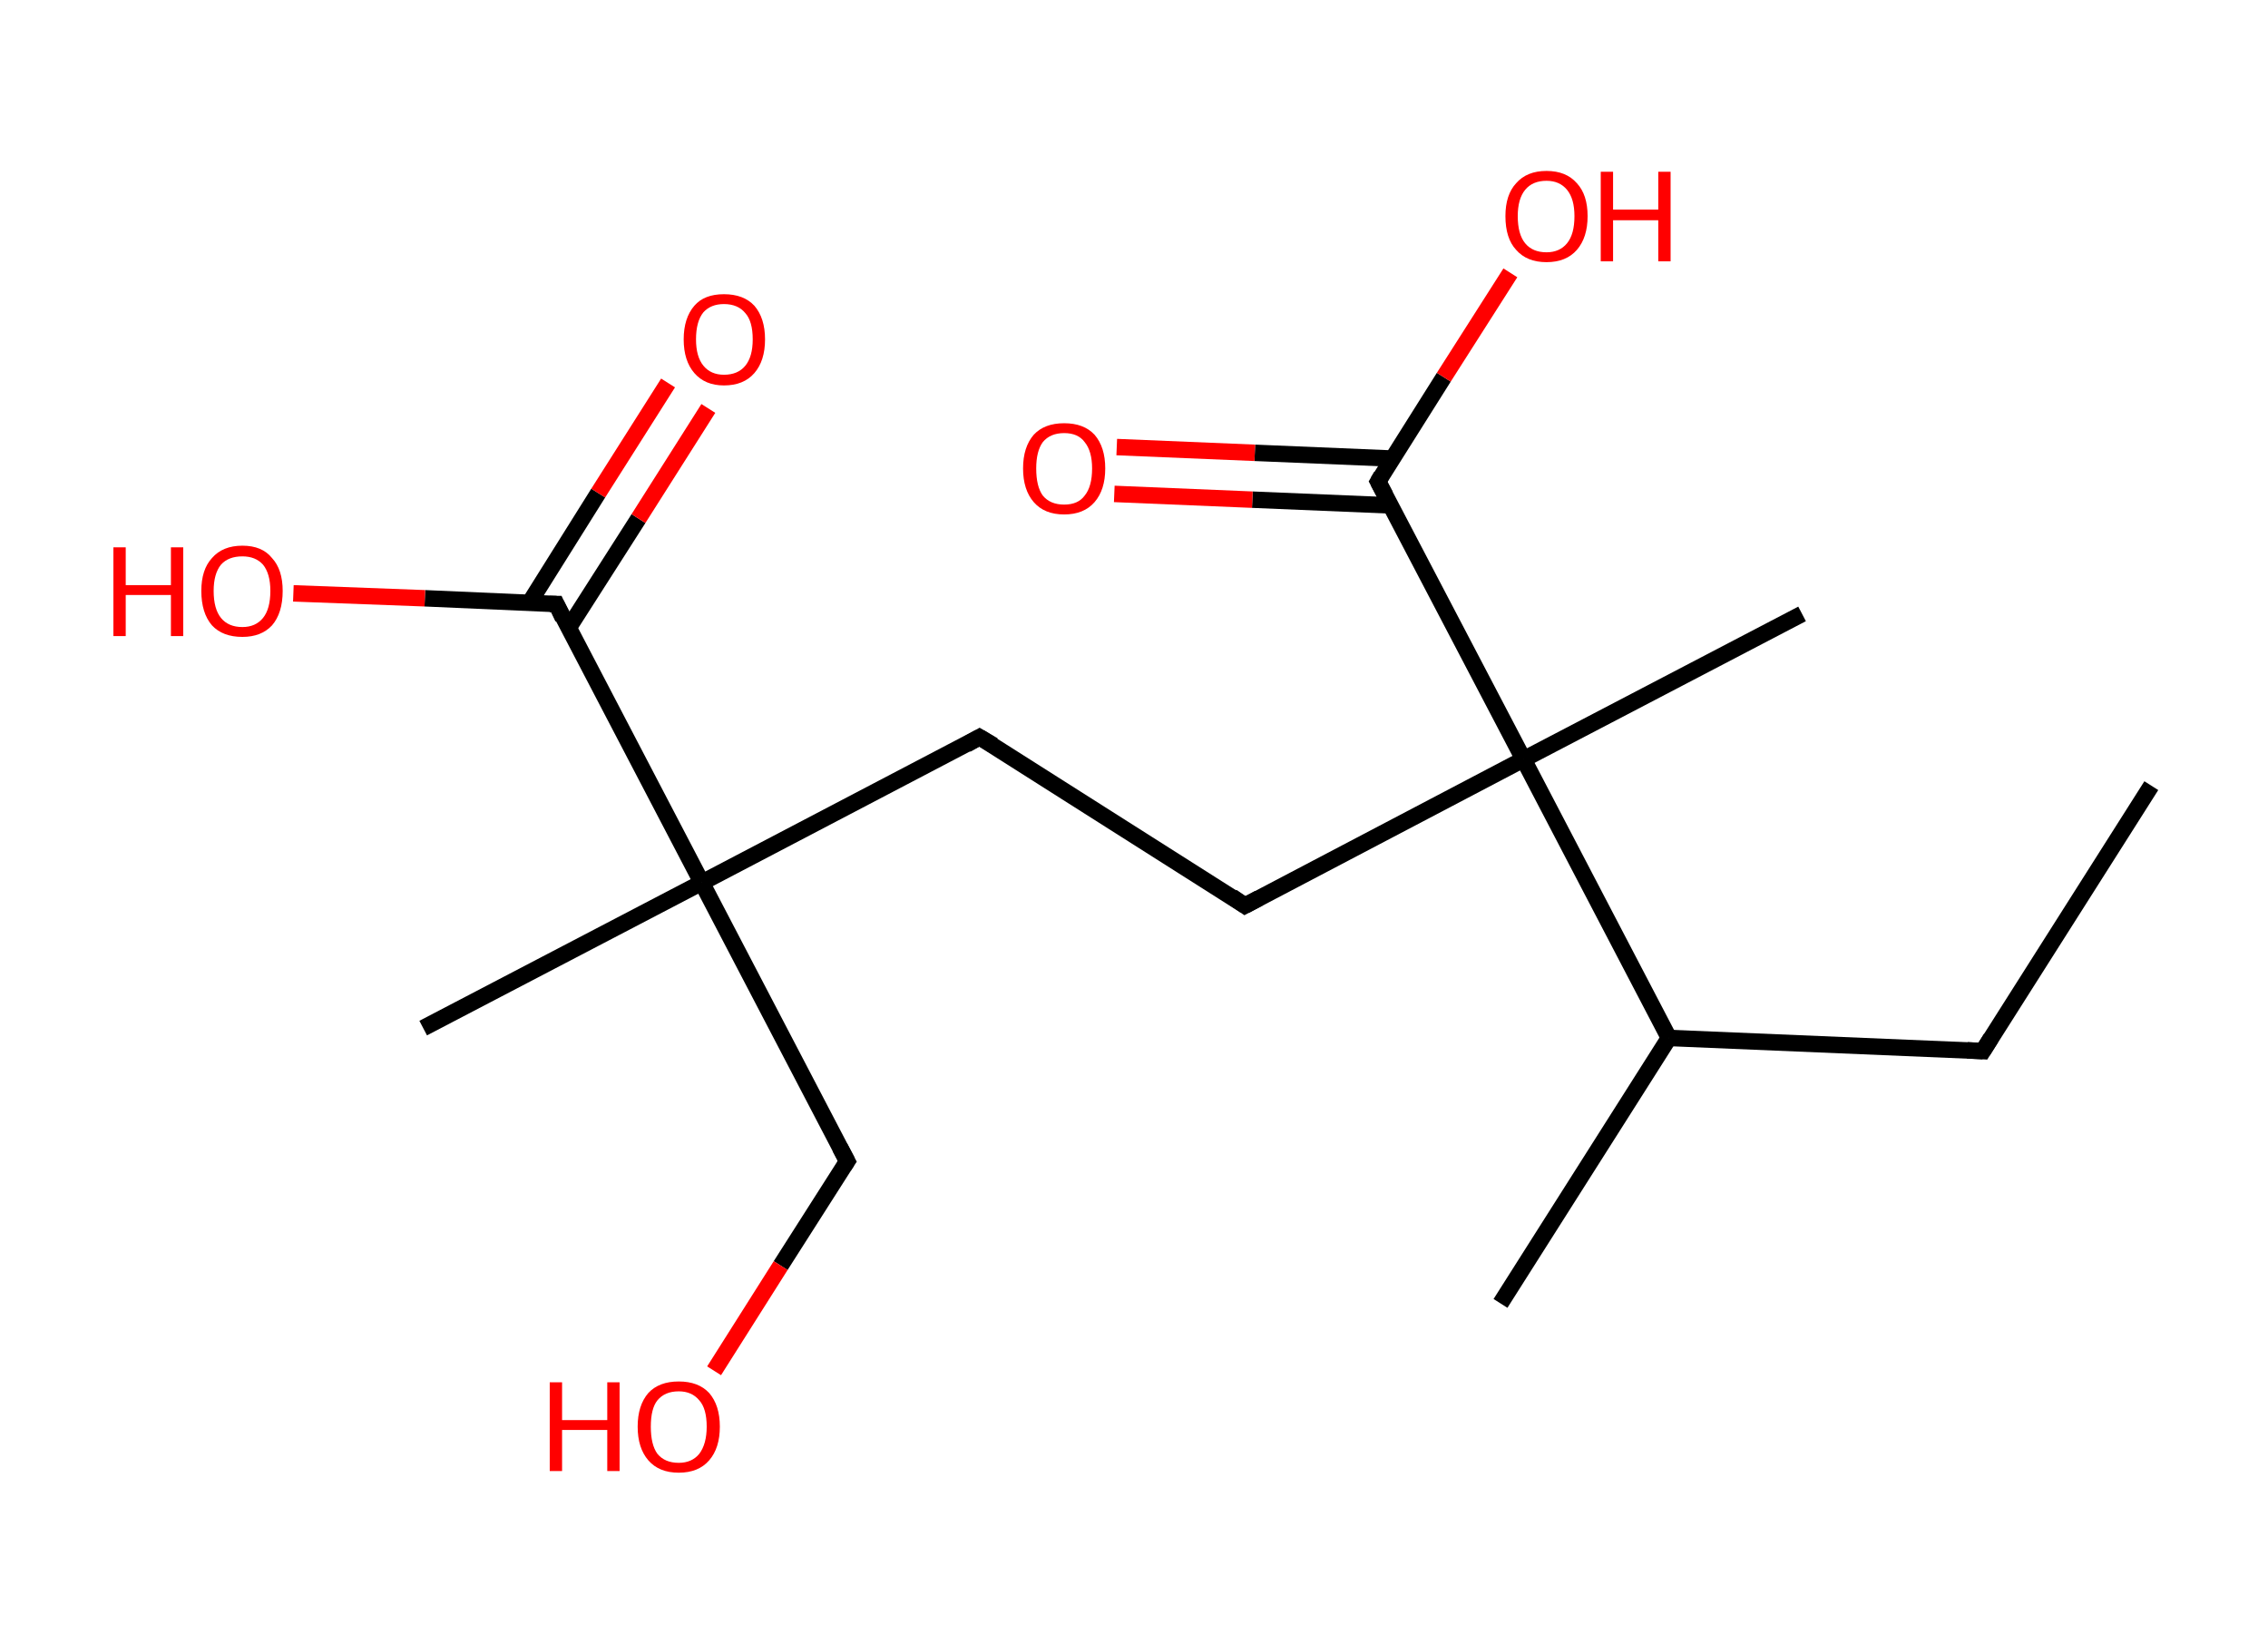 <?xml version='1.0' encoding='ASCII' standalone='yes'?>
<svg xmlns="http://www.w3.org/2000/svg" xmlns:rdkit="http://www.rdkit.org/xml" xmlns:xlink="http://www.w3.org/1999/xlink" version="1.1" baseProfile="full" xml:space="preserve" width="276px" height="200px" viewBox="0 0 276 200">
<!-- END OF HEADER -->
<rect style="opacity:1.0;fill:#FFFFFF;stroke:none" width="276.0" height="200.0" x="0.0" y="0.0"> </rect>
<path class="bond-0 atom-0 atom-1" d="M 261.8,95.6 L 241.3,127.9" style="fill:none;fill-rule:evenodd;stroke:#000000;stroke-width:2.0px;stroke-linecap:butt;stroke-linejoin:miter;stroke-opacity:1"/>
<path class="bond-1 atom-1 atom-2" d="M 241.3,127.9 L 203.1,126.3" style="fill:none;fill-rule:evenodd;stroke:#000000;stroke-width:2.0px;stroke-linecap:butt;stroke-linejoin:miter;stroke-opacity:1"/>
<path class="bond-2 atom-2 atom-3" d="M 203.1,126.3 L 182.6,158.6" style="fill:none;fill-rule:evenodd;stroke:#000000;stroke-width:2.0px;stroke-linecap:butt;stroke-linejoin:miter;stroke-opacity:1"/>
<path class="bond-3 atom-2 atom-4" d="M 203.1,126.3 L 185.4,92.4" style="fill:none;fill-rule:evenodd;stroke:#000000;stroke-width:2.0px;stroke-linecap:butt;stroke-linejoin:miter;stroke-opacity:1"/>
<path class="bond-4 atom-4 atom-5" d="M 185.4,92.4 L 219.3,74.7" style="fill:none;fill-rule:evenodd;stroke:#000000;stroke-width:2.0px;stroke-linecap:butt;stroke-linejoin:miter;stroke-opacity:1"/>
<path class="bond-5 atom-4 atom-6" d="M 185.4,92.4 L 151.5,110.2" style="fill:none;fill-rule:evenodd;stroke:#000000;stroke-width:2.0px;stroke-linecap:butt;stroke-linejoin:miter;stroke-opacity:1"/>
<path class="bond-6 atom-6 atom-7" d="M 151.5,110.2 L 119.2,89.7" style="fill:none;fill-rule:evenodd;stroke:#000000;stroke-width:2.0px;stroke-linecap:butt;stroke-linejoin:miter;stroke-opacity:1"/>
<path class="bond-7 atom-7 atom-8" d="M 119.2,89.7 L 85.4,107.4" style="fill:none;fill-rule:evenodd;stroke:#000000;stroke-width:2.0px;stroke-linecap:butt;stroke-linejoin:miter;stroke-opacity:1"/>
<path class="bond-8 atom-8 atom-9" d="M 85.4,107.4 L 51.5,125.1" style="fill:none;fill-rule:evenodd;stroke:#000000;stroke-width:2.0px;stroke-linecap:butt;stroke-linejoin:miter;stroke-opacity:1"/>
<path class="bond-9 atom-8 atom-10" d="M 85.4,107.4 L 103.1,141.3" style="fill:none;fill-rule:evenodd;stroke:#000000;stroke-width:2.0px;stroke-linecap:butt;stroke-linejoin:miter;stroke-opacity:1"/>
<path class="bond-10 atom-10 atom-11" d="M 103.1,141.3 L 95.0,154.0" style="fill:none;fill-rule:evenodd;stroke:#000000;stroke-width:2.0px;stroke-linecap:butt;stroke-linejoin:miter;stroke-opacity:1"/>
<path class="bond-10 atom-10 atom-11" d="M 95.0,154.0 L 86.9,166.8" style="fill:none;fill-rule:evenodd;stroke:#FF0000;stroke-width:2.0px;stroke-linecap:butt;stroke-linejoin:miter;stroke-opacity:1"/>
<path class="bond-11 atom-8 atom-12" d="M 85.4,107.4 L 67.7,73.5" style="fill:none;fill-rule:evenodd;stroke:#000000;stroke-width:2.0px;stroke-linecap:butt;stroke-linejoin:miter;stroke-opacity:1"/>
<path class="bond-12 atom-12 atom-13" d="M 69.2,76.4 L 77.7,63.1" style="fill:none;fill-rule:evenodd;stroke:#000000;stroke-width:2.0px;stroke-linecap:butt;stroke-linejoin:miter;stroke-opacity:1"/>
<path class="bond-12 atom-12 atom-13" d="M 77.7,63.1 L 86.2,49.7" style="fill:none;fill-rule:evenodd;stroke:#FF0000;stroke-width:2.0px;stroke-linecap:butt;stroke-linejoin:miter;stroke-opacity:1"/>
<path class="bond-12 atom-12 atom-13" d="M 64.4,73.4 L 72.8,60.0" style="fill:none;fill-rule:evenodd;stroke:#000000;stroke-width:2.0px;stroke-linecap:butt;stroke-linejoin:miter;stroke-opacity:1"/>
<path class="bond-12 atom-12 atom-13" d="M 72.8,60.0 L 81.3,46.6" style="fill:none;fill-rule:evenodd;stroke:#FF0000;stroke-width:2.0px;stroke-linecap:butt;stroke-linejoin:miter;stroke-opacity:1"/>
<path class="bond-13 atom-12 atom-14" d="M 67.7,73.5 L 51.7,72.8" style="fill:none;fill-rule:evenodd;stroke:#000000;stroke-width:2.0px;stroke-linecap:butt;stroke-linejoin:miter;stroke-opacity:1"/>
<path class="bond-13 atom-12 atom-14" d="M 51.7,72.8 L 35.7,72.2" style="fill:none;fill-rule:evenodd;stroke:#FF0000;stroke-width:2.0px;stroke-linecap:butt;stroke-linejoin:miter;stroke-opacity:1"/>
<path class="bond-14 atom-4 atom-15" d="M 185.4,92.4 L 167.7,58.6" style="fill:none;fill-rule:evenodd;stroke:#000000;stroke-width:2.0px;stroke-linecap:butt;stroke-linejoin:miter;stroke-opacity:1"/>
<path class="bond-15 atom-15 atom-16" d="M 169.5,55.8 L 152.7,55.1" style="fill:none;fill-rule:evenodd;stroke:#000000;stroke-width:2.0px;stroke-linecap:butt;stroke-linejoin:miter;stroke-opacity:1"/>
<path class="bond-15 atom-15 atom-16" d="M 152.7,55.1 L 135.9,54.4" style="fill:none;fill-rule:evenodd;stroke:#FF0000;stroke-width:2.0px;stroke-linecap:butt;stroke-linejoin:miter;stroke-opacity:1"/>
<path class="bond-15 atom-15 atom-16" d="M 169.2,61.5 L 152.4,60.8" style="fill:none;fill-rule:evenodd;stroke:#000000;stroke-width:2.0px;stroke-linecap:butt;stroke-linejoin:miter;stroke-opacity:1"/>
<path class="bond-15 atom-15 atom-16" d="M 152.4,60.8 L 135.6,60.1" style="fill:none;fill-rule:evenodd;stroke:#FF0000;stroke-width:2.0px;stroke-linecap:butt;stroke-linejoin:miter;stroke-opacity:1"/>
<path class="bond-16 atom-15 atom-17" d="M 167.7,58.6 L 175.7,45.9" style="fill:none;fill-rule:evenodd;stroke:#000000;stroke-width:2.0px;stroke-linecap:butt;stroke-linejoin:miter;stroke-opacity:1"/>
<path class="bond-16 atom-15 atom-17" d="M 175.7,45.9 L 183.8,33.2" style="fill:none;fill-rule:evenodd;stroke:#FF0000;stroke-width:2.0px;stroke-linecap:butt;stroke-linejoin:miter;stroke-opacity:1"/>
<path d="M 242.3,126.3 L 241.3,127.9 L 239.4,127.8" style="fill:none;stroke:#000000;stroke-width:2.0px;stroke-linecap:butt;stroke-linejoin:miter;stroke-opacity:1;"/>
<path d="M 153.2,109.3 L 151.5,110.2 L 149.9,109.1" style="fill:none;stroke:#000000;stroke-width:2.0px;stroke-linecap:butt;stroke-linejoin:miter;stroke-opacity:1;"/>
<path d="M 120.9,90.7 L 119.2,89.7 L 117.6,90.6" style="fill:none;stroke:#000000;stroke-width:2.0px;stroke-linecap:butt;stroke-linejoin:miter;stroke-opacity:1;"/>
<path d="M 102.2,139.6 L 103.1,141.3 L 102.7,141.9" style="fill:none;stroke:#000000;stroke-width:2.0px;stroke-linecap:butt;stroke-linejoin:miter;stroke-opacity:1;"/>
<path d="M 68.5,75.2 L 67.7,73.5 L 66.9,73.5" style="fill:none;stroke:#000000;stroke-width:2.0px;stroke-linecap:butt;stroke-linejoin:miter;stroke-opacity:1;"/>
<path d="M 168.6,60.3 L 167.7,58.6 L 168.1,57.9" style="fill:none;stroke:#000000;stroke-width:2.0px;stroke-linecap:butt;stroke-linejoin:miter;stroke-opacity:1;"/>
<path class="atom-11" d="M 66.9 168.2 L 68.4 168.2 L 68.4 172.8 L 73.9 172.8 L 73.9 168.2 L 75.4 168.2 L 75.4 179.0 L 73.9 179.0 L 73.9 174.0 L 68.4 174.0 L 68.4 179.0 L 66.9 179.0 L 66.9 168.2 " fill="#FF0000"/>
<path class="atom-11" d="M 77.6 173.6 Q 77.6 171.0, 78.9 169.5 Q 80.2 168.1, 82.6 168.1 Q 85.0 168.1, 86.3 169.5 Q 87.6 171.0, 87.6 173.6 Q 87.6 176.2, 86.3 177.7 Q 85.0 179.2, 82.6 179.2 Q 80.2 179.2, 78.9 177.7 Q 77.6 176.2, 77.6 173.6 M 82.6 178.0 Q 84.2 178.0, 85.1 176.9 Q 86.0 175.7, 86.0 173.6 Q 86.0 171.4, 85.1 170.4 Q 84.2 169.3, 82.6 169.3 Q 80.9 169.3, 80.0 170.4 Q 79.2 171.4, 79.2 173.6 Q 79.2 175.8, 80.0 176.9 Q 80.9 178.0, 82.6 178.0 " fill="#FF0000"/>
<path class="atom-13" d="M 83.2 41.3 Q 83.2 38.7, 84.5 37.2 Q 85.7 35.8, 88.1 35.8 Q 90.5 35.8, 91.8 37.2 Q 93.1 38.7, 93.1 41.3 Q 93.1 43.9, 91.8 45.4 Q 90.5 46.9, 88.1 46.9 Q 85.8 46.9, 84.5 45.4 Q 83.2 43.9, 83.2 41.3 M 88.1 45.6 Q 89.8 45.6, 90.7 44.5 Q 91.6 43.4, 91.6 41.3 Q 91.6 39.1, 90.7 38.1 Q 89.8 37.0, 88.1 37.0 Q 86.5 37.0, 85.6 38.0 Q 84.7 39.1, 84.7 41.3 Q 84.7 43.4, 85.6 44.5 Q 86.5 45.6, 88.1 45.6 " fill="#FF0000"/>
<path class="atom-14" d="M 13.8 66.6 L 15.3 66.6 L 15.3 71.2 L 20.8 71.2 L 20.8 66.6 L 22.3 66.6 L 22.3 77.4 L 20.8 77.4 L 20.8 72.4 L 15.3 72.4 L 15.3 77.4 L 13.8 77.4 L 13.8 66.6 " fill="#FF0000"/>
<path class="atom-14" d="M 24.5 71.9 Q 24.5 69.3, 25.8 67.9 Q 27.1 66.4, 29.5 66.4 Q 31.9 66.4, 33.1 67.9 Q 34.4 69.3, 34.4 71.9 Q 34.4 74.6, 33.1 76.1 Q 31.8 77.5, 29.5 77.5 Q 27.1 77.5, 25.8 76.1 Q 24.5 74.6, 24.5 71.9 M 29.5 76.3 Q 31.1 76.3, 32.0 75.2 Q 32.9 74.1, 32.9 71.9 Q 32.9 69.8, 32.0 68.7 Q 31.1 67.7, 29.5 67.7 Q 27.8 67.7, 26.9 68.7 Q 26.0 69.8, 26.0 71.9 Q 26.0 74.1, 26.9 75.2 Q 27.8 76.3, 29.5 76.3 " fill="#FF0000"/>
<path class="atom-16" d="M 124.5 57.0 Q 124.5 54.4, 125.8 52.9 Q 127.1 51.5, 129.5 51.5 Q 131.9 51.5, 133.2 52.9 Q 134.5 54.4, 134.5 57.0 Q 134.5 59.6, 133.2 61.1 Q 131.9 62.6, 129.5 62.6 Q 127.1 62.6, 125.8 61.1 Q 124.5 59.6, 124.5 57.0 M 129.5 61.4 Q 131.2 61.4, 132.0 60.3 Q 132.9 59.2, 132.9 57.0 Q 132.9 54.9, 132.0 53.8 Q 131.2 52.7, 129.5 52.7 Q 127.8 52.7, 126.9 53.8 Q 126.1 54.9, 126.1 57.0 Q 126.1 59.2, 126.9 60.3 Q 127.8 61.4, 129.5 61.4 " fill="#FF0000"/>
<path class="atom-17" d="M 183.2 26.3 Q 183.2 23.7, 184.5 22.3 Q 185.8 20.8, 188.2 20.8 Q 190.6 20.8, 191.9 22.3 Q 193.2 23.7, 193.2 26.3 Q 193.2 28.9, 191.9 30.4 Q 190.6 31.9, 188.2 31.9 Q 185.8 31.9, 184.5 30.4 Q 183.2 29.0, 183.2 26.3 M 188.2 30.7 Q 189.8 30.7, 190.7 29.6 Q 191.6 28.5, 191.6 26.3 Q 191.6 24.2, 190.7 23.1 Q 189.8 22.0, 188.2 22.0 Q 186.5 22.0, 185.6 23.1 Q 184.7 24.2, 184.7 26.3 Q 184.7 28.5, 185.6 29.6 Q 186.5 30.7, 188.2 30.7 " fill="#FF0000"/>
<path class="atom-17" d="M 194.8 20.9 L 196.3 20.9 L 196.3 25.5 L 201.8 25.5 L 201.8 20.9 L 203.3 20.9 L 203.3 31.8 L 201.8 31.8 L 201.8 26.8 L 196.3 26.8 L 196.3 31.8 L 194.8 31.8 L 194.8 20.9 " fill="#FF0000"/>
</svg>
